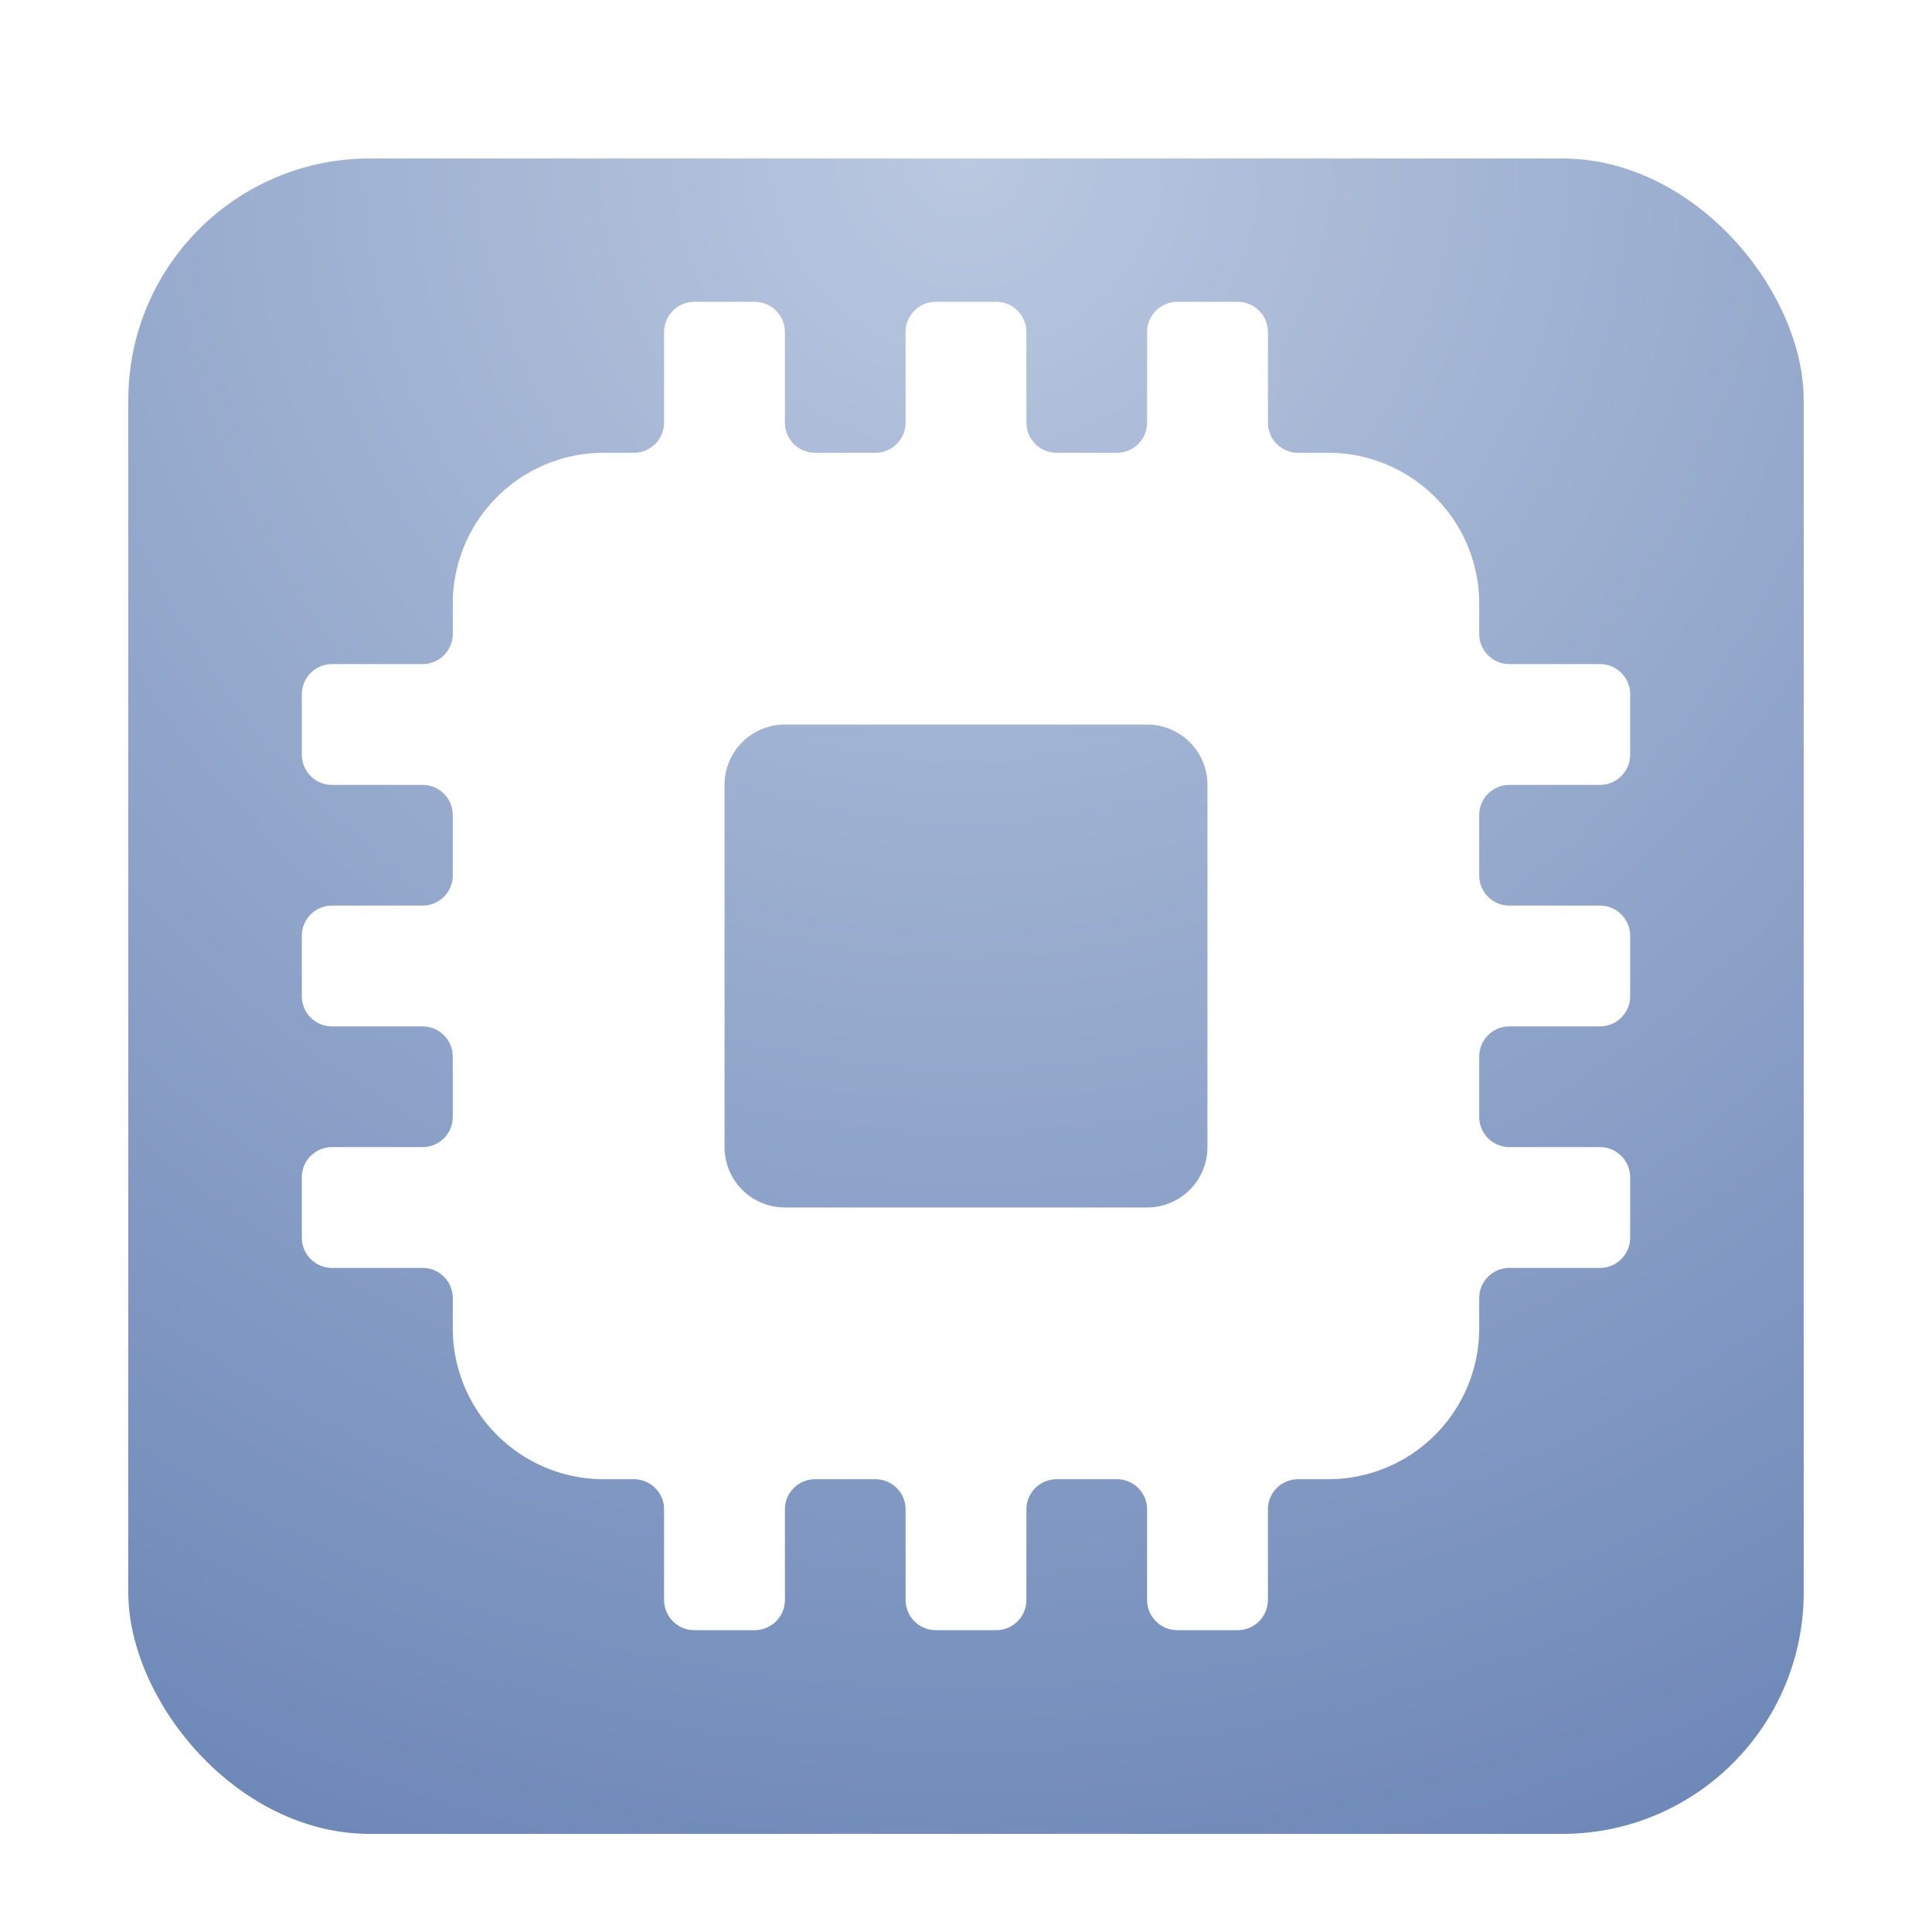 <?xml version="1.0" encoding="UTF-8" standalone="no"?>
<svg
   xmlns:dc="http://purl.org/dc/elements/1.1/"
   xmlns:cc="http://creativecommons.org/ns#"
   xmlns:rdf="http://www.w3.org/1999/02/22-rdf-syntax-ns#"
   xmlns:svg="http://www.w3.org/2000/svg"
   xmlns="http://www.w3.org/2000/svg"
   xmlns:sodipodi="http://sodipodi.sourceforge.net/DTD/sodipodi-0.dtd"
   xmlns:inkscape="http://www.inkscape.org/namespaces/inkscape"
   inkscape:version="1.0 (4035a4fb49, 2020-05-01)"
   sodipodi:docname="top.yzzi.cputroller.svg"
   id="svg50"
   version="1.1"
   viewBox="0 0 512 512"
   height="512"
   width="512">
  <sodipodi:namedview
     inkscape:current-layer="svg50"
     inkscape:window-maximized="0"
     inkscape:window-y="0"
     inkscape:window-x="0"
     inkscape:cy="173.24343"
     inkscape:cx="208.30536"
     inkscape:zoom="0.84472656"
     showgrid="false"
     id="namedview52"
     inkscape:window-height="905"
     inkscape:window-width="1557"
     inkscape:pageshadow="2"
     inkscape:pageopacity="0"
     guidetolerance="10"
     gridtolerance="10"
     objecttolerance="10"
     borderopacity="1"
     bordercolor="#666666"
     pagecolor="#ffffff">
    <inkscape:grid
       id="grid905"
       type="xygrid" />
  </sodipodi:namedview>
  <defs
     id="defs38">
    <filter
       filterUnits="objectBoundingBox"
       y="-12.2%"
       x="-12.2%"
       height="124.3%"
       width="124.3%"
       id="netease-cloud-music-a">
      <feOffset
         id="feOffset2"
         result="shadowOffsetOuter1"
         in="SourceAlpha"
         dy="8" />
      <feGaussianBlur
         id="feGaussianBlur4"
         stdDeviation="10"
         result="shadowBlurOuter1"
         in="shadowOffsetOuter1" />
      <feComposite
         id="feComposite6"
         result="shadowBlurOuter1"
         operator="out"
         in2="SourceAlpha"
         in="shadowBlurOuter1" />
      <feColorMatrix
         id="feColorMatrix8"
         values="0 0 0 0 0   0 0 0 0 0   0 0 0 0 0  0 0 0 0.2 0"
         result="shadowMatrixOuter1"
         in="shadowBlurOuter1" />
      <feMerge
         id="feMerge14">
        <feMergeNode
           id="feMergeNode10"
           in="shadowMatrixOuter1" />
        <feMergeNode
           id="feMergeNode12"
           in="SourceGraphic" />
      </feMerge>
    </filter>
    <radialGradient
       gradientTransform="translate(34,34)"
       gradientUnits="userSpaceOnUse"
       fy="0"
       fx="222"
       r="499.163"
       cy="0"
       cx="222"
       id="netease-cloud-music-b">
      <stop
         style="stop-color:#bac8e0;stop-opacity:1"
         id="stop17"
         stop-color="#FF7440"
         offset="0%" />
      <stop
         style="stop-color:#6a85b6;stop-opacity:1"
         id="stop19"
         stop-color="#DD001B"
         offset="100%" />
    </radialGradient>
    <path
       d="M175.19,111.043 C131.324,130.145 104.747,169.515 96.969,202.501 C89.191,235.487 94.2,259.985 100.422,278.541 C105.081,292.437 112.061,305.445 120.922,316.406 C132.337,330.526 144.709,340.46 152.373,345.879 C165.226,354.966 189.178,366.231 218.046,368.013 C243.4,369.578 271.037,364.537 298.902,346.845 C333.14,325.105 347.803,292.445 350.779,264.592 C351.806,254.979 350.947,236.885 346.295,221.648 C346.295,221.648 346.295,221.648 346.295,221.648 C335.897,187.589 306.499,162.789 271.175,158.277 L265.35,157.533 L265.35,157.533 L257.045,157.533 C246.989,157.533 237.01,159.276 227.549,162.685 C222.219,164.606 217.411,166.861 213.126,169.448 C199.587,177.625 191.699,188.259 188.86,192.205 C174.424,212.273 174.084,238.386 184.849,257.118 C195.355,275.402 216.004,287.469 240.749,280.814 C272.31,272.325 280.006,242.149 270.412,208.038 C260.818,173.927 250.176,134.584 248.56,127.673 C248.371,126.861 248.077,125.694 247.681,124.172 C243.83,109.407 251.012,93.988 264.793,87.434 C279.048,80.655 296.066,84.078 306.592,95.841 L307.265,96.594 L307.265,96.594"
       id="netease-cloud-music-d" />
    <filter
       filterUnits="objectBoundingBox"
       y="-12.3%"
       x="-20.2%"
       height="132.9%"
       width="140.3%"
       id="netease-cloud-music-c">
      <feMorphology
         id="feMorphology23"
         result="shadowSpreadOuter1"
         radius="16.5"
         operator="dilate"
         in="SourceAlpha" />
      <feOffset
         id="feOffset25"
         result="shadowOffsetOuter1"
         in="shadowSpreadOuter1"
         dy="8" />
      <feMorphology
         id="feMorphology27"
         result="shadowInner"
         radius="16.5"
         in="SourceAlpha" />
      <feOffset
         id="feOffset29"
         result="shadowInner"
         in="shadowInner"
         dy="8" />
      <feComposite
         id="feComposite31"
         result="shadowOffsetOuter1"
         operator="out"
         in2="shadowInner"
         in="shadowOffsetOuter1" />
      <feGaussianBlur
         id="feGaussianBlur33"
         stdDeviation="10.5"
         result="shadowBlurOuter1"
         in="shadowOffsetOuter1" />
      <feColorMatrix
         id="feColorMatrix35"
         values="0 0 0 0 0   0 0 0 0 0   0 0 0 0 0  0 0 0 0.1 0"
         in="shadowBlurOuter1" />
    </filter>
    <style
       type="text/css"
       id="style891" />
    <filter
       height="1.099"
       y="-0.05"
       width="1.099"
       x="-0.05"
       id="filter1909"
       style="color-interpolation-filters:sRGB"
       inkscape:collect="always">
      <feGaussianBlur
         id="feGaussianBlur1911"
         stdDeviation="7.266"
         inkscape:collect="always" />
    </filter>
  </defs>
  <rect
     width="444"
     height="444"
     fill="url(#netease-cloud-music-b)"
     rx="64"
     id="rect40"
     style="fill:url(#netease-cloud-music-b);fill-rule:evenodd;filter:url(#netease-cloud-music-a)"
     x="34"
     y="34" />
  <path
     id="path907"
     fill="#ffffff"
     p-id="4013"
     d="m 392,344 v 8 a 40,40 0 0 1 -40,40 h -8 a 8,8 0 0 0 -8,8 v 24 a 8,8 0 0 1 -8,8 h -16 a 8,8 0 0 1 -8,-8 v -24 a 8,8 0 0 0 -8,-8 h -16 a 8,8 0 0 0 -8,8 v 24 a 8,8 0 0 1 -8,8 h -16 a 8,8 0 0 1 -8,-8 v -24 a 8,8 0 0 0 -8,-8 h -16 a 8,8 0 0 0 -8,8 v 24 a 8,8 0 0 1 -8,8 h -16 a 8,8 0 0 1 -8,-8 v -24 a 8,8 0 0 0 -8,-8 h -8 a 40,40 0 0 1 -40,-40 v -8 a 8,8 0 0 0 -8,-8 H 88 a 8,8 0 0 1 -8,-8 v -16 a 8,8 0 0 1 8,-8 H 112 a 8,8 0 0 0 8,-8 v -16 a 8,8 0 0 0 -8,-8 H 88 a 8,8 0 0 1 -8,-8 v -16 a 8,8 0 0 1 8,-8 H 112 a 8,8 0 0 0 8,-8 v -16 a 8,8 0 0 0 -8,-8 H 88 a 8,8 0 0 1 -8,-8 v -16 a 8,8 0 0 1 8,-8 H 112 a 8,8 0 0 0 8,-8 v -8 a 40,40 0 0 1 40,-40 h 8 a 8,8 0 0 0 8,-8 V 88 a 8,8 0 0 1 8,-8 h 16 a 8,8 0 0 1 8,8 V 112 a 8,8 0 0 0 8,8 h 16 a 8,8 0 0 0 8,-8 V 88 a 8,8 0 0 1 8,-8 h 16 a 8,8 0 0 1 8,8 V 112 a 8,8 0 0 0 8,8 h 16 a 8,8 0 0 0 8,-8 V 88 a 8,8 0 0 1 8,-8 h 16 a 8,8 0 0 1 8,8 V 112 a 8,8 0 0 0 8,8 h 8 a 40,40 0 0 1 40,40 v 8 a 8,8 0 0 0 8,8 h 24 a 8,8 0 0 1 8,8 v 16 a 8,8 0 0 1 -8,8 h -24 a 8,8 0 0 0 -8,8 v 16 a 8,8 0 0 0 8,8 h 24 a 8,8 0 0 1 8,8 v 16 a 8,8 0 0 1 -8,8 h -24 a 8,8 0 0 0 -8,8 v 16 a 8,8 0 0 0 8,8 h 24 a 8,8 0 0 1 8,8 v 16 a 8,8 0 0 1 -8,8 h -24 a 8,8 0 0 0 -8,8 z M 208,192 a 16,16 0 0 0 -16,16 v 96 a 16,16 0 0 0 16,16 h 96 a 16,16 0 0 0 16,-16 v -96 a 16,16 0 0 0 -16,-16 z"
     style="stroke-width:0.391;fill:#ffffff;fill-opacity:1;opacity:0.5;filter:url(#filter1909)" />
  <path
     style="stroke-width:0.391"
     d="m 392,344 v 8 a 40,40 0 0 1 -40,40 h -8 a 8,8 0 0 0 -8,8 v 24 a 8,8 0 0 1 -8,8 h -16 a 8,8 0 0 1 -8,-8 v -24 a 8,8 0 0 0 -8,-8 h -16 a 8,8 0 0 0 -8,8 v 24 a 8,8 0 0 1 -8,8 h -16 a 8,8 0 0 1 -8,-8 v -24 a 8,8 0 0 0 -8,-8 h -16 a 8,8 0 0 0 -8,8 v 24 a 8,8 0 0 1 -8,8 h -16 a 8,8 0 0 1 -8,-8 v -24 a 8,8 0 0 0 -8,-8 h -8 a 40,40 0 0 1 -40,-40 v -8 a 8,8 0 0 0 -8,-8 H 88 a 8,8 0 0 1 -8,-8 v -16 a 8,8 0 0 1 8,-8 H 112 a 8,8 0 0 0 8,-8 v -16 a 8,8 0 0 0 -8,-8 H 88 a 8,8 0 0 1 -8,-8 v -16 a 8,8 0 0 1 8,-8 H 112 a 8,8 0 0 0 8,-8 v -16 a 8,8 0 0 0 -8,-8 H 88 a 8,8 0 0 1 -8,-8 v -16 a 8,8 0 0 1 8,-8 H 112 a 8,8 0 0 0 8,-8 v -8 a 40,40 0 0 1 40,-40 h 8 a 8,8 0 0 0 8,-8 V 88 a 8,8 0 0 1 8,-8 h 16 a 8,8 0 0 1 8,8 V 112 a 8,8 0 0 0 8,8 h 16 a 8,8 0 0 0 8,-8 V 88 a 8,8 0 0 1 8,-8 h 16 a 8,8 0 0 1 8,8 V 112 a 8,8 0 0 0 8,8 h 16 a 8,8 0 0 0 8,-8 V 88 a 8,8 0 0 1 8,-8 h 16 a 8,8 0 0 1 8,8 V 112 a 8,8 0 0 0 8,8 h 8 a 40,40 0 0 1 40,40 v 8 a 8,8 0 0 0 8,8 h 24 a 8,8 0 0 1 8,8 v 16 a 8,8 0 0 1 -8,8 h -24 a 8,8 0 0 0 -8,8 v 16 a 8,8 0 0 0 8,8 h 24 a 8,8 0 0 1 8,8 v 16 a 8,8 0 0 1 -8,8 h -24 a 8,8 0 0 0 -8,8 v 16 a 8,8 0 0 0 8,8 h 24 a 8,8 0 0 1 8,8 v 16 a 8,8 0 0 1 -8,8 h -24 a 8,8 0 0 0 -8,8 z M 208,192 a 16,16 0 0 0 -16,16 v 96 a 16,16 0 0 0 16,16 h 96 a 16,16 0 0 0 16,-16 v -96 a 16,16 0 0 0 -16,-16 z"
     p-id="4013"
     fill="#ffffff"
     id="path895" />
</svg>
